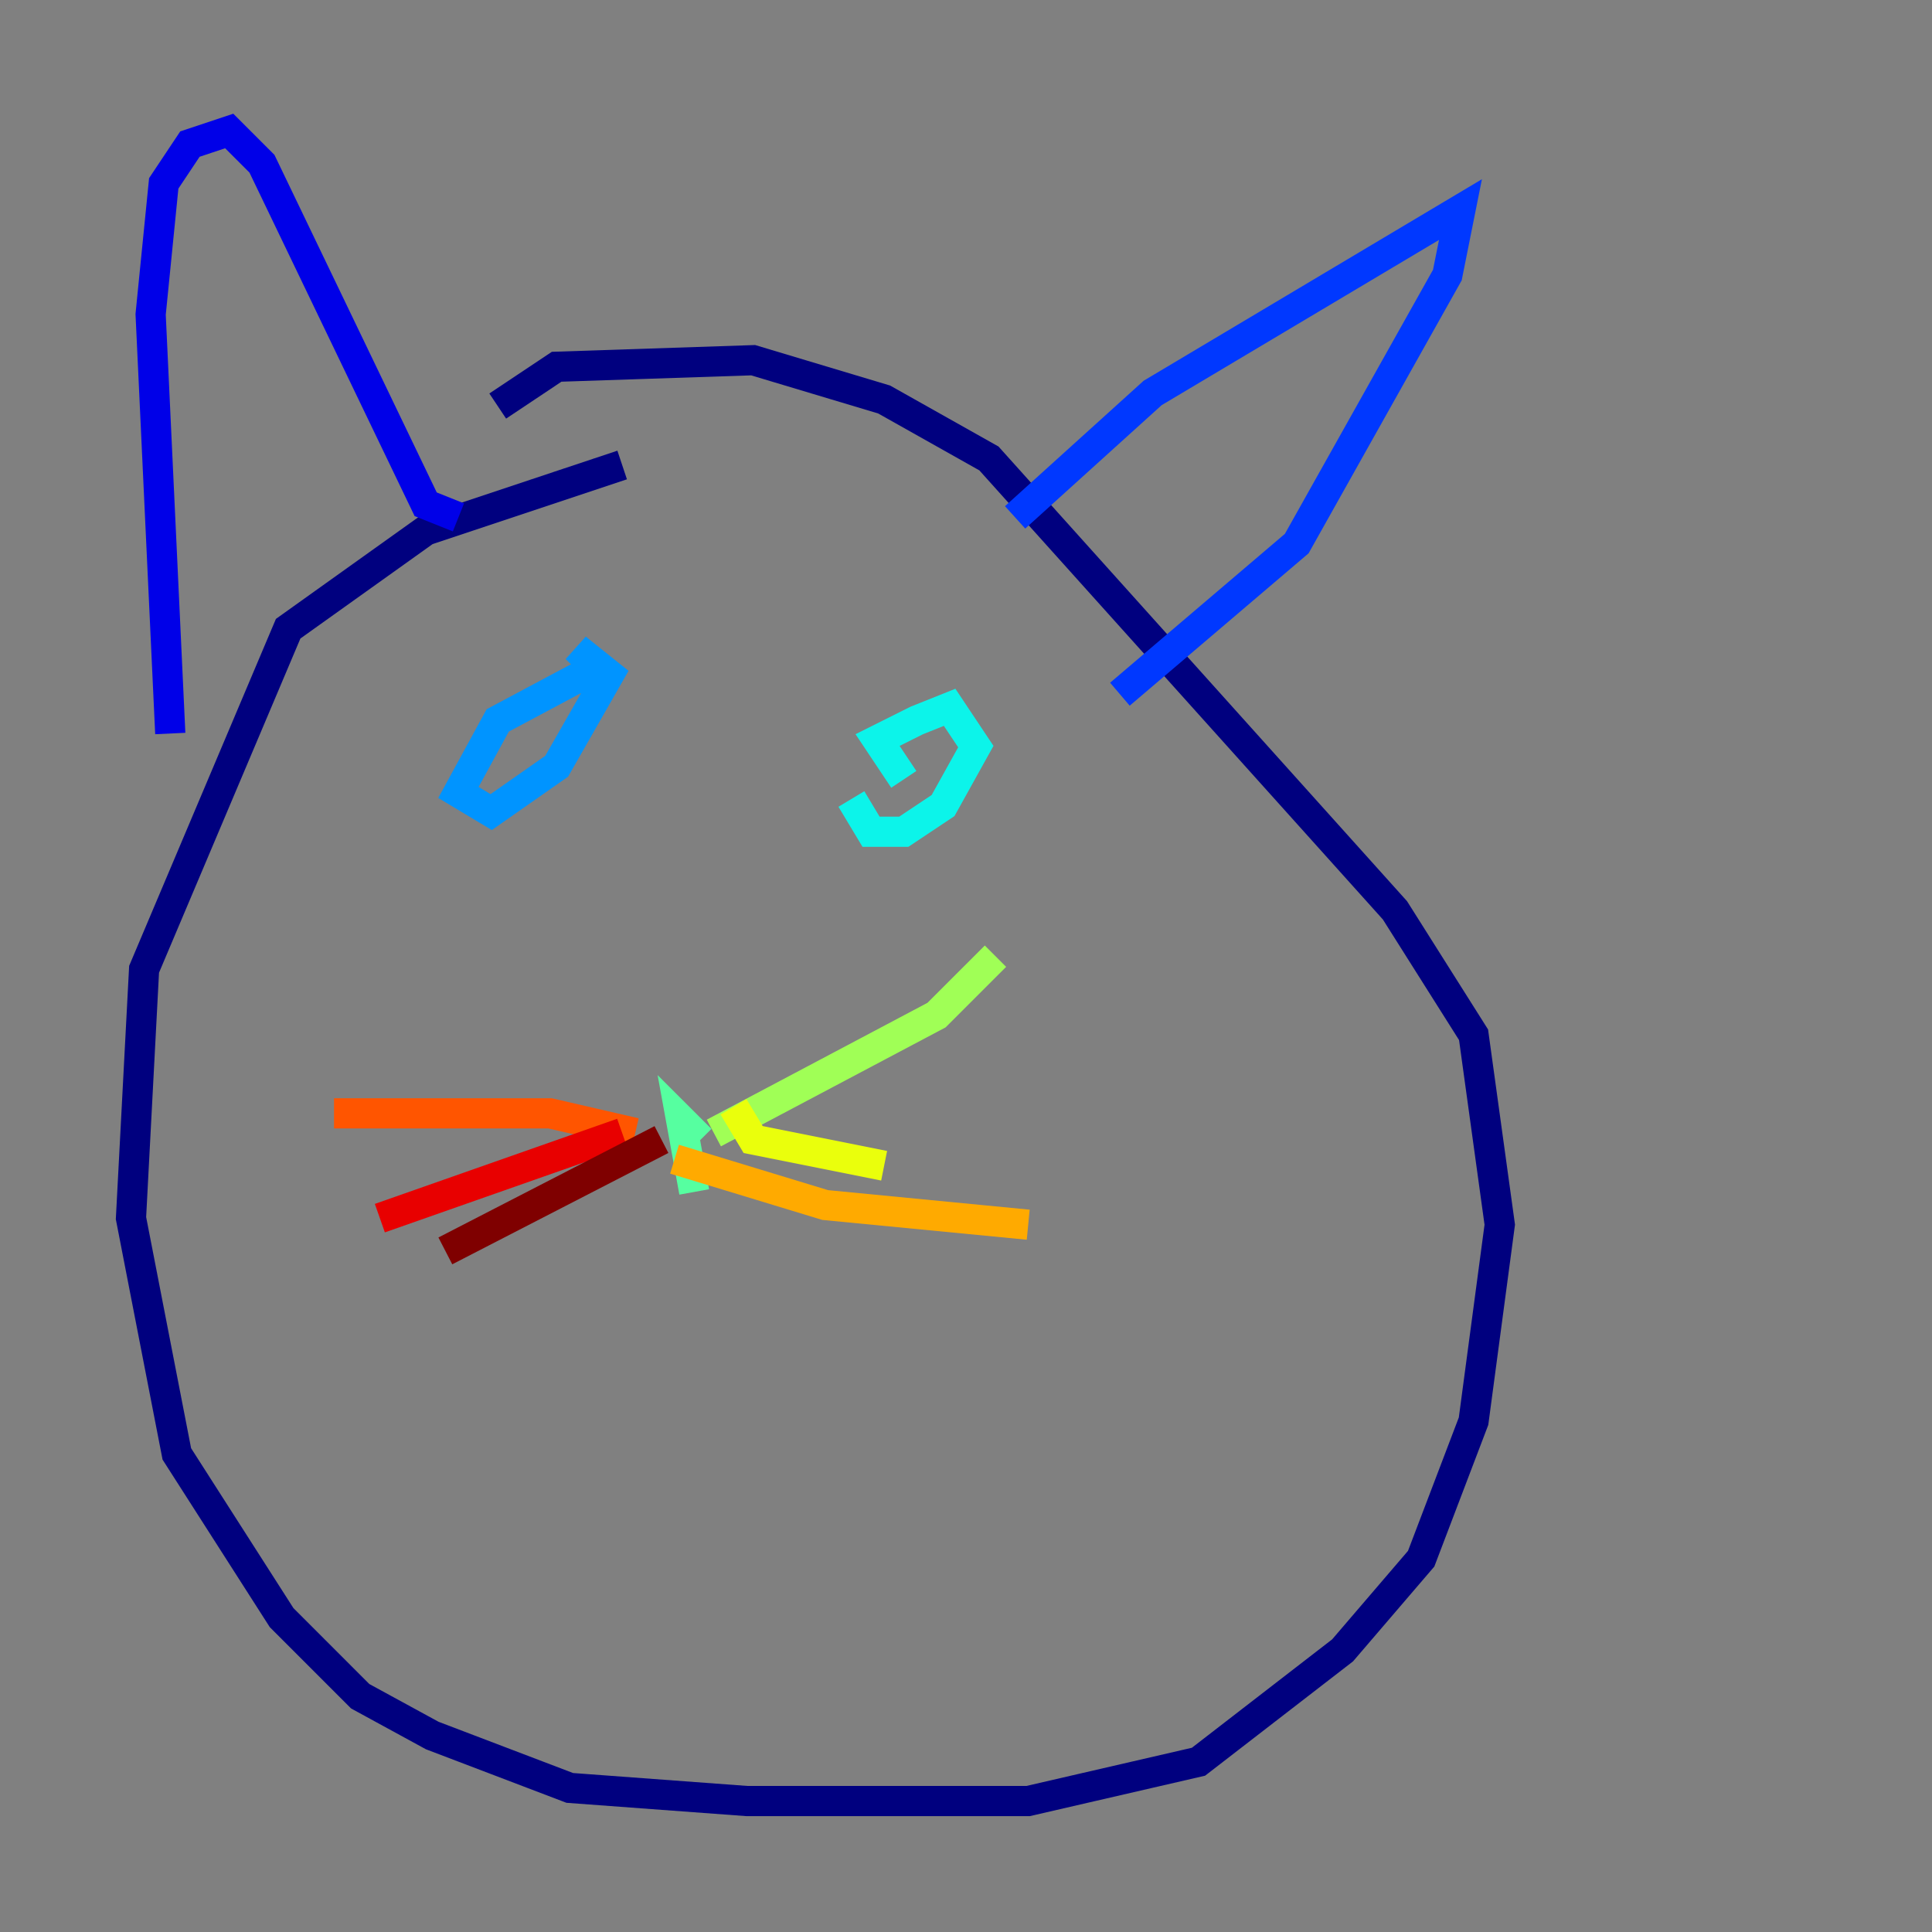 <?xml version="1.0" encoding="utf-8" ?>
<svg baseProfile="tiny" height="128" version="1.2" viewBox="0,0,128,128" width="128" xmlns="http://www.w3.org/2000/svg" xmlns:ev="http://www.w3.org/2001/xml-events" xmlns:xlink="http://www.w3.org/1999/xlink"><rect x="0" y="0" width="128" height="128" fill="#808080" stroke="none"/><defs /><polyline fill="none" points="41.22,30.807 28.203,35.146 19.091,41.654 9.546,64.217 8.678,80.705 11.715,96.325 18.658,107.173 23.864,112.38 28.637,114.983 37.749,118.454 49.464,119.322 68.122,119.322 79.403,116.719 88.949,109.342 94.156,103.268 97.627,94.156 99.363,81.139 97.627,68.556 92.42,60.312 65.519,30.373 58.576,26.468 49.898,23.864 36.881,24.298 32.976,26.902" stroke="#00007f" stroke-width="2" /><polyline fill="none" points="11.281,48.597 9.98,20.827 10.848,12.149 12.583,9.546 15.186,8.678 17.356,10.848 28.203,33.41 30.373,34.278" stroke="#0000e8" stroke-width="2" /><polyline fill="none" points="67.254,34.278 76.366,26.034 96.759,13.885 95.891,18.224 85.912,36.014 74.197,45.993" stroke="#0038ff" stroke-width="2" /><polyline fill="none" points="39.485,44.258 32.976,47.729 30.373,52.502 32.542,53.803 36.881,50.766 40.352,44.691 38.183,42.956 39.485,44.258" stroke="#0094ff" stroke-width="2" /><polyline fill="none" points="59.878,51.634 58.142,49.031 60.746,47.729 62.915,46.861 64.651,49.464 62.481,53.37 59.878,55.105 57.709,55.105 56.407,52.936" stroke="#0cf4ea" stroke-width="2" /><polyline fill="none" points="45.993,78.969 45.125,74.197 46.427,75.498" stroke="#56ffa0" stroke-width="2" /><polyline fill="none" points="47.295,75.064 62.047,67.254 65.953,63.349" stroke="#a0ff56" stroke-width="2" /><polyline fill="none" points="48.597,73.329 49.898,75.498 58.576,77.234" stroke="#eaff0c" stroke-width="2" /><polyline fill="none" points="44.691,76.8 54.671,79.837 68.122,81.139" stroke="#ffaa00" stroke-width="2" /><polyline fill="none" points="42.088,75.064 36.447,73.763 22.129,73.763" stroke="#ff5500" stroke-width="2" /><polyline fill="none" points="41.22,75.064 25.166,80.705" stroke="#e80000" stroke-width="2" /><polyline fill="none" points="43.824,75.498 29.505,82.875" stroke="#7f0000" stroke-width="2" /></svg>